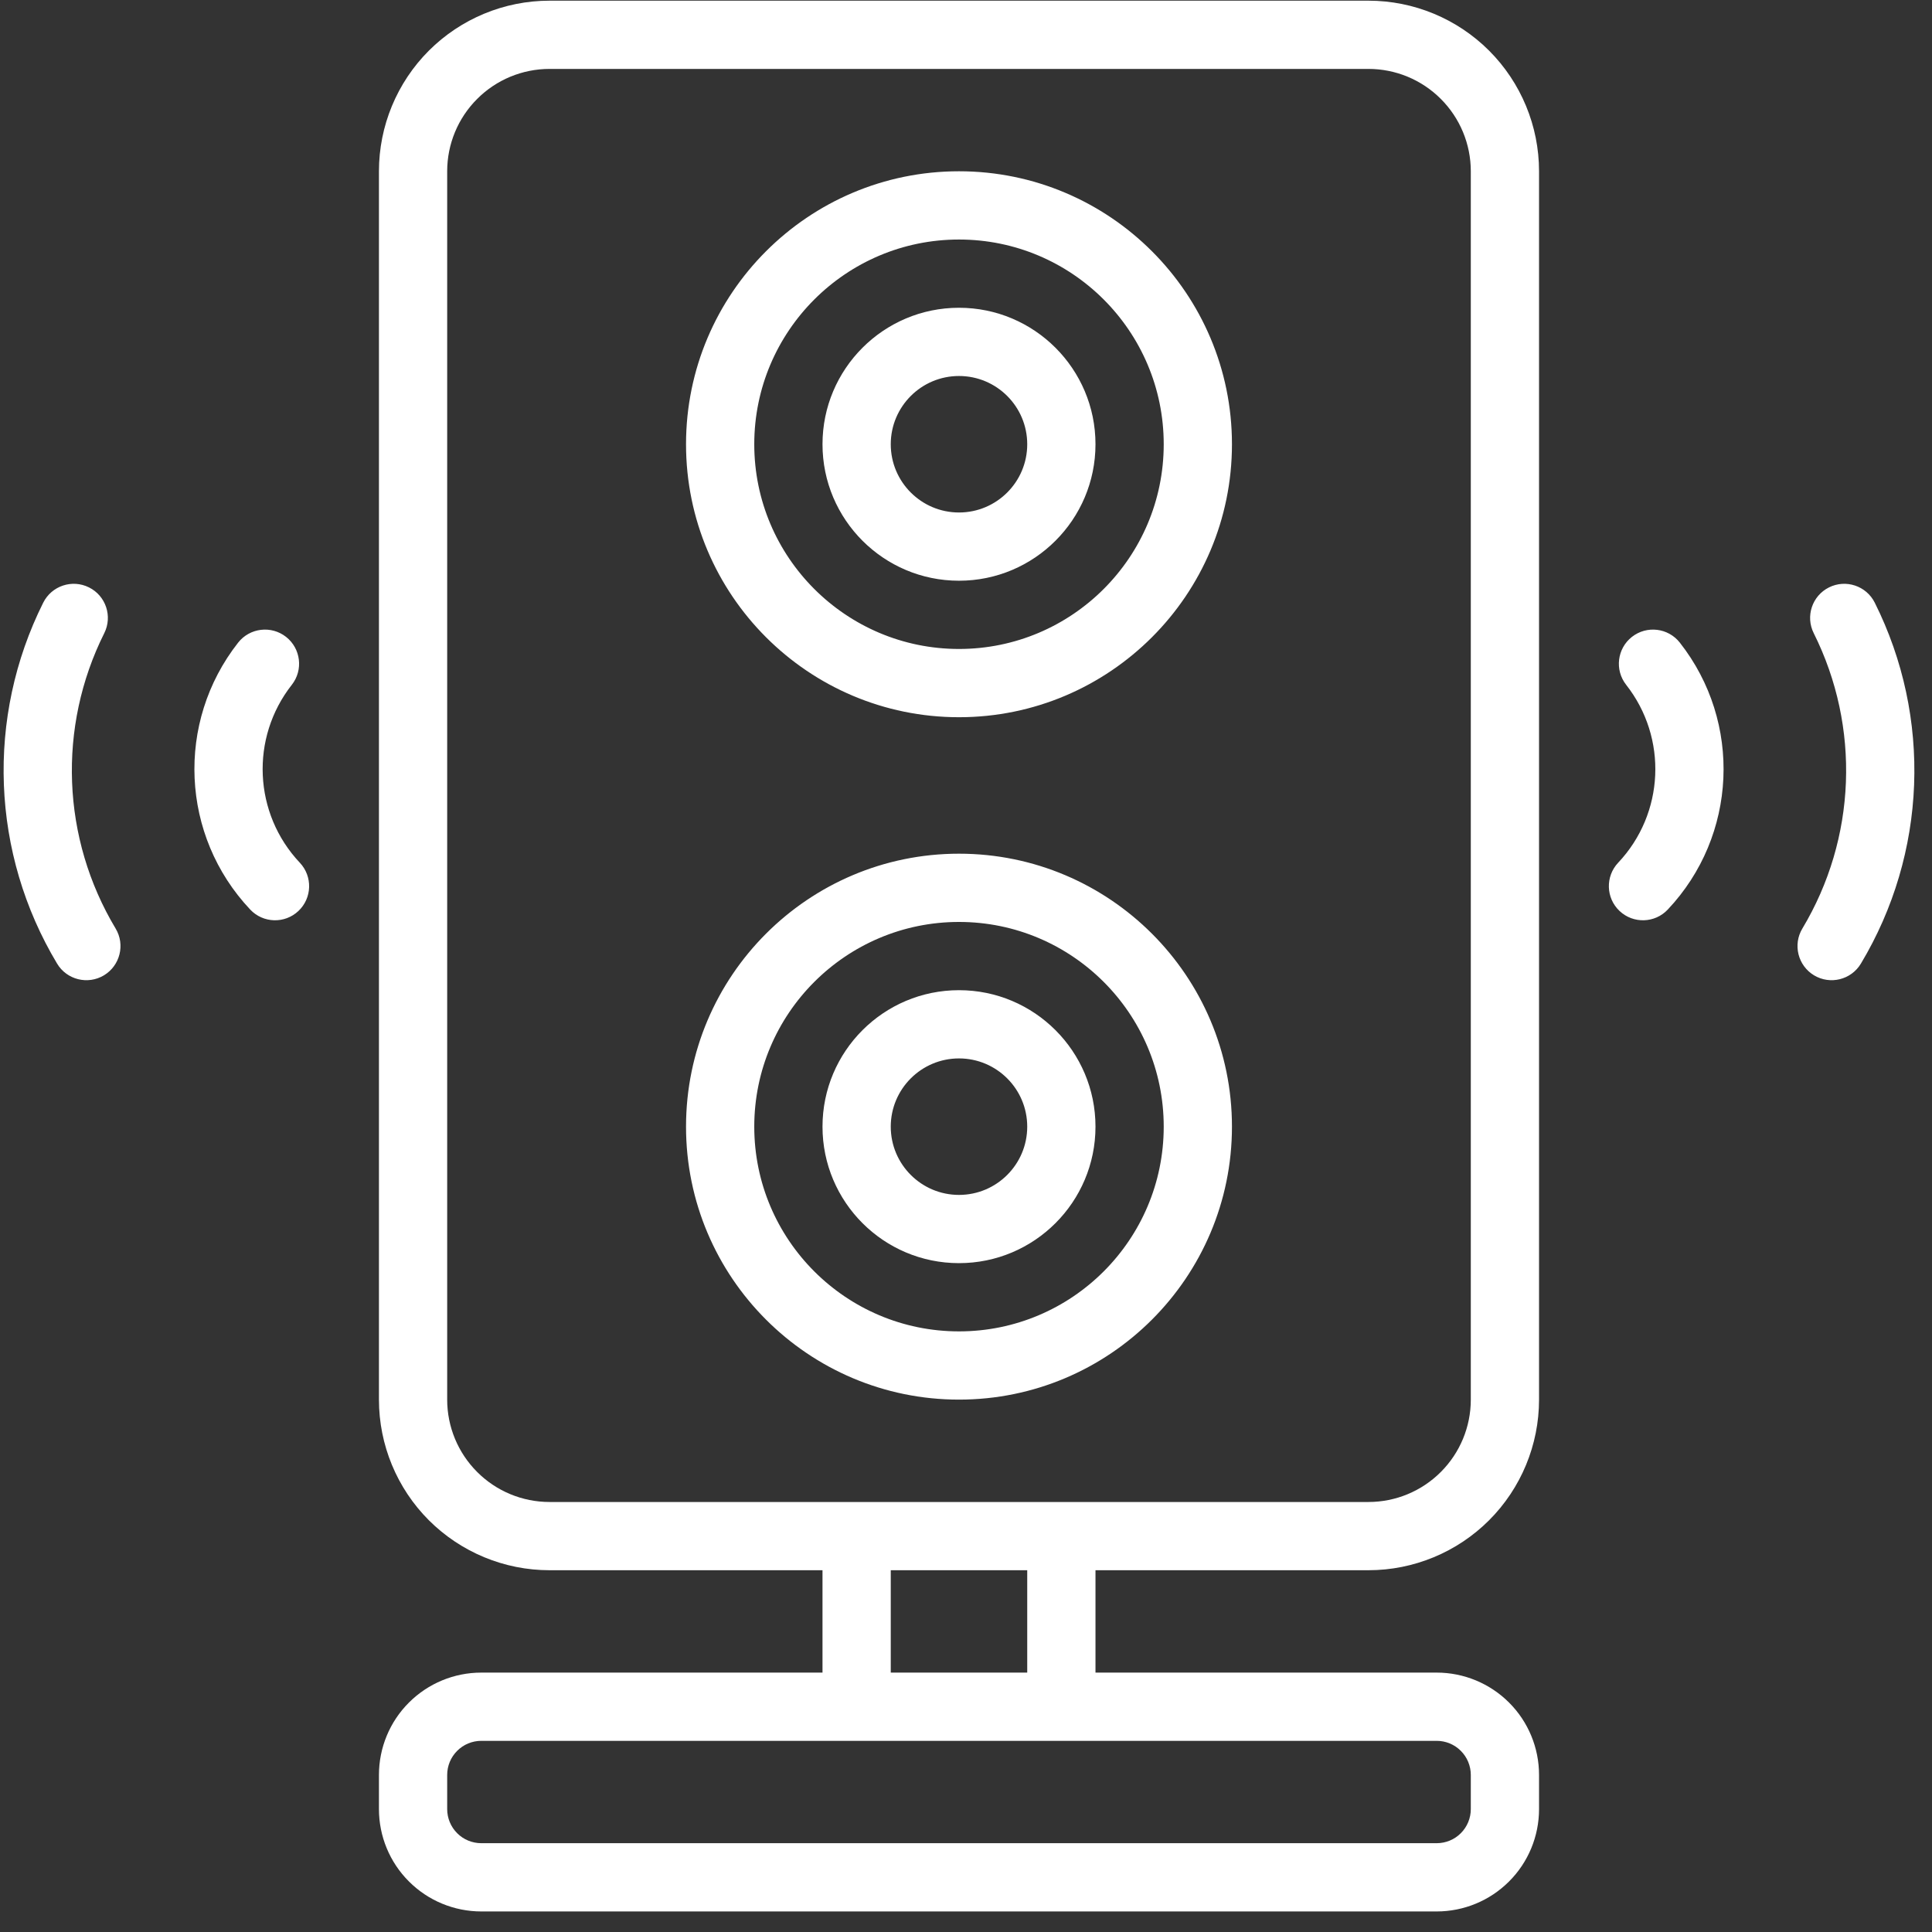 <svg width="91" height="91" viewBox="0 0 91 91" fill="none" xmlns="http://www.w3.org/2000/svg">
<rect x="0" y="0" width="91" height="91" fill="#333333" stroke="none"/>
<path fill-rule="evenodd" clip-rule="evenodd" d="M38.741 73.96H25.884C23.753 73.96 21.709 73.113 20.201 71.607C18.695 70.1 17.849 68.056 17.849 65.924V8.067C17.849 5.936 18.695 3.892 20.201 2.385C21.709 0.879 23.753 0.032 25.884 0.032H64.456C66.587 0.032 68.631 0.879 70.138 2.385C71.644 3.892 72.491 5.936 72.491 8.067V65.924C72.491 68.056 71.644 70.1 70.138 71.607C68.631 73.113 66.587 73.96 64.456 73.96H51.599V78.782H67.67C68.949 78.782 70.175 79.29 71.079 80.194C71.984 81.097 72.491 82.324 72.491 83.603V85.21C72.491 86.49 71.984 87.716 71.079 88.619C70.175 89.524 68.949 90.032 67.67 90.032H22.67C21.391 90.032 20.164 89.524 19.261 88.619C18.356 87.716 17.849 86.49 17.849 85.21V83.603C17.849 82.324 18.356 81.097 19.261 80.194C20.164 79.29 21.391 78.782 22.67 78.782H38.741V73.96ZM67.67 81.996H22.67C22.244 81.996 21.834 82.165 21.534 82.467C21.232 82.767 21.063 83.177 21.063 83.603V85.21C21.063 85.636 21.232 86.046 21.534 86.347C21.834 86.649 22.244 86.817 22.67 86.817H67.67C68.096 86.817 68.506 86.649 68.806 86.347C69.108 86.046 69.277 85.636 69.277 85.21V83.603C69.277 83.177 69.108 82.767 68.806 82.467C68.506 82.165 68.096 81.996 67.67 81.996ZM41.956 73.96V78.782H48.384V73.96H41.956ZM25.884 70.746H64.456C65.735 70.746 66.961 70.238 67.864 69.333C68.769 68.43 69.277 67.204 69.277 65.924V8.067C69.277 6.788 68.769 5.562 67.864 4.659C66.961 3.754 65.735 3.246 64.456 3.246H25.884C24.605 3.246 23.379 3.754 22.476 4.659C21.571 5.562 21.063 6.788 21.063 8.067V65.924C21.063 67.204 21.571 68.43 22.476 69.333C23.379 70.238 24.605 70.746 25.884 70.746ZM45.17 40.21C38.074 40.21 32.313 45.972 32.313 53.067C32.313 60.163 38.074 65.924 45.17 65.924C52.266 65.924 58.027 60.163 58.027 53.067C58.027 45.972 52.266 40.21 45.17 40.21ZM45.17 43.425C50.491 43.425 54.813 47.746 54.813 53.067C54.813 58.389 50.491 62.71 45.17 62.71C39.849 62.71 35.527 58.389 35.527 53.067C35.527 47.746 39.849 43.425 45.17 43.425ZM45.17 46.639C41.621 46.639 38.741 49.519 38.741 53.067C38.741 56.616 41.621 59.496 45.17 59.496C48.718 59.496 51.599 56.616 51.599 53.067C51.599 49.519 48.718 46.639 45.17 46.639ZM45.17 49.853C46.944 49.853 48.384 51.293 48.384 53.067C48.384 54.842 46.944 56.282 45.17 56.282C43.396 56.282 41.956 54.842 41.956 53.067C41.956 51.293 43.396 49.853 45.17 49.853ZM4.911 29.823C2.7 34.248 2.901 39.493 5.446 43.735C5.903 44.495 5.655 45.483 4.895 45.94C4.133 46.396 3.146 46.149 2.69 45.389C-0.42 40.205 -0.667 33.793 2.036 28.387C2.433 27.593 3.399 27.271 4.193 27.668C4.987 28.064 5.308 29.031 4.911 29.823ZM85.429 29.823C87.64 34.248 87.439 39.493 84.894 43.735C84.437 44.495 84.685 45.483 85.445 45.94C86.207 46.396 87.194 46.149 87.65 45.389C90.76 40.205 91.007 33.793 88.304 28.387C87.907 27.593 86.941 27.271 86.147 27.668C85.353 28.064 85.032 29.031 85.429 29.823ZM13.745 32.255C11.778 34.757 11.939 38.322 14.123 40.636C14.731 41.282 14.702 42.3 14.056 42.909C13.411 43.518 12.392 43.487 11.785 42.841C8.509 39.368 8.268 34.023 11.217 30.268C11.765 29.571 12.776 29.451 13.474 29.998C14.171 30.547 14.293 31.557 13.745 32.255ZM76.594 32.255C78.561 34.757 78.401 38.322 76.217 40.636C75.609 41.282 75.638 42.3 76.284 42.909C76.929 43.518 77.948 43.487 78.555 42.841C81.83 39.368 82.072 34.023 79.122 30.268C78.574 29.571 77.564 29.451 76.866 29.998C76.168 30.547 76.046 31.557 76.594 32.255ZM45.17 8.067C38.074 8.067 32.313 13.829 32.313 20.925C32.313 28.02 38.074 33.782 45.17 33.782C52.266 33.782 58.027 28.02 58.027 20.925C58.027 13.829 52.266 8.067 45.17 8.067ZM45.17 11.282C50.491 11.282 54.813 15.603 54.813 20.925C54.813 26.246 50.491 30.567 45.17 30.567C39.849 30.567 35.527 26.246 35.527 20.925C35.527 15.603 39.849 11.282 45.17 11.282ZM45.17 14.496C41.621 14.496 38.741 17.376 38.741 20.925C38.741 24.473 41.621 27.353 45.17 27.353C48.718 27.353 51.599 24.473 51.599 20.925C51.599 17.376 48.718 14.496 45.17 14.496ZM45.17 17.71C46.944 17.71 48.384 19.15 48.384 20.925C48.384 22.699 46.944 24.139 45.17 24.139C43.396 24.139 41.956 22.699 41.956 20.925C41.956 19.15 43.396 17.71 45.17 17.71Z" fill="white"/>
</svg>
